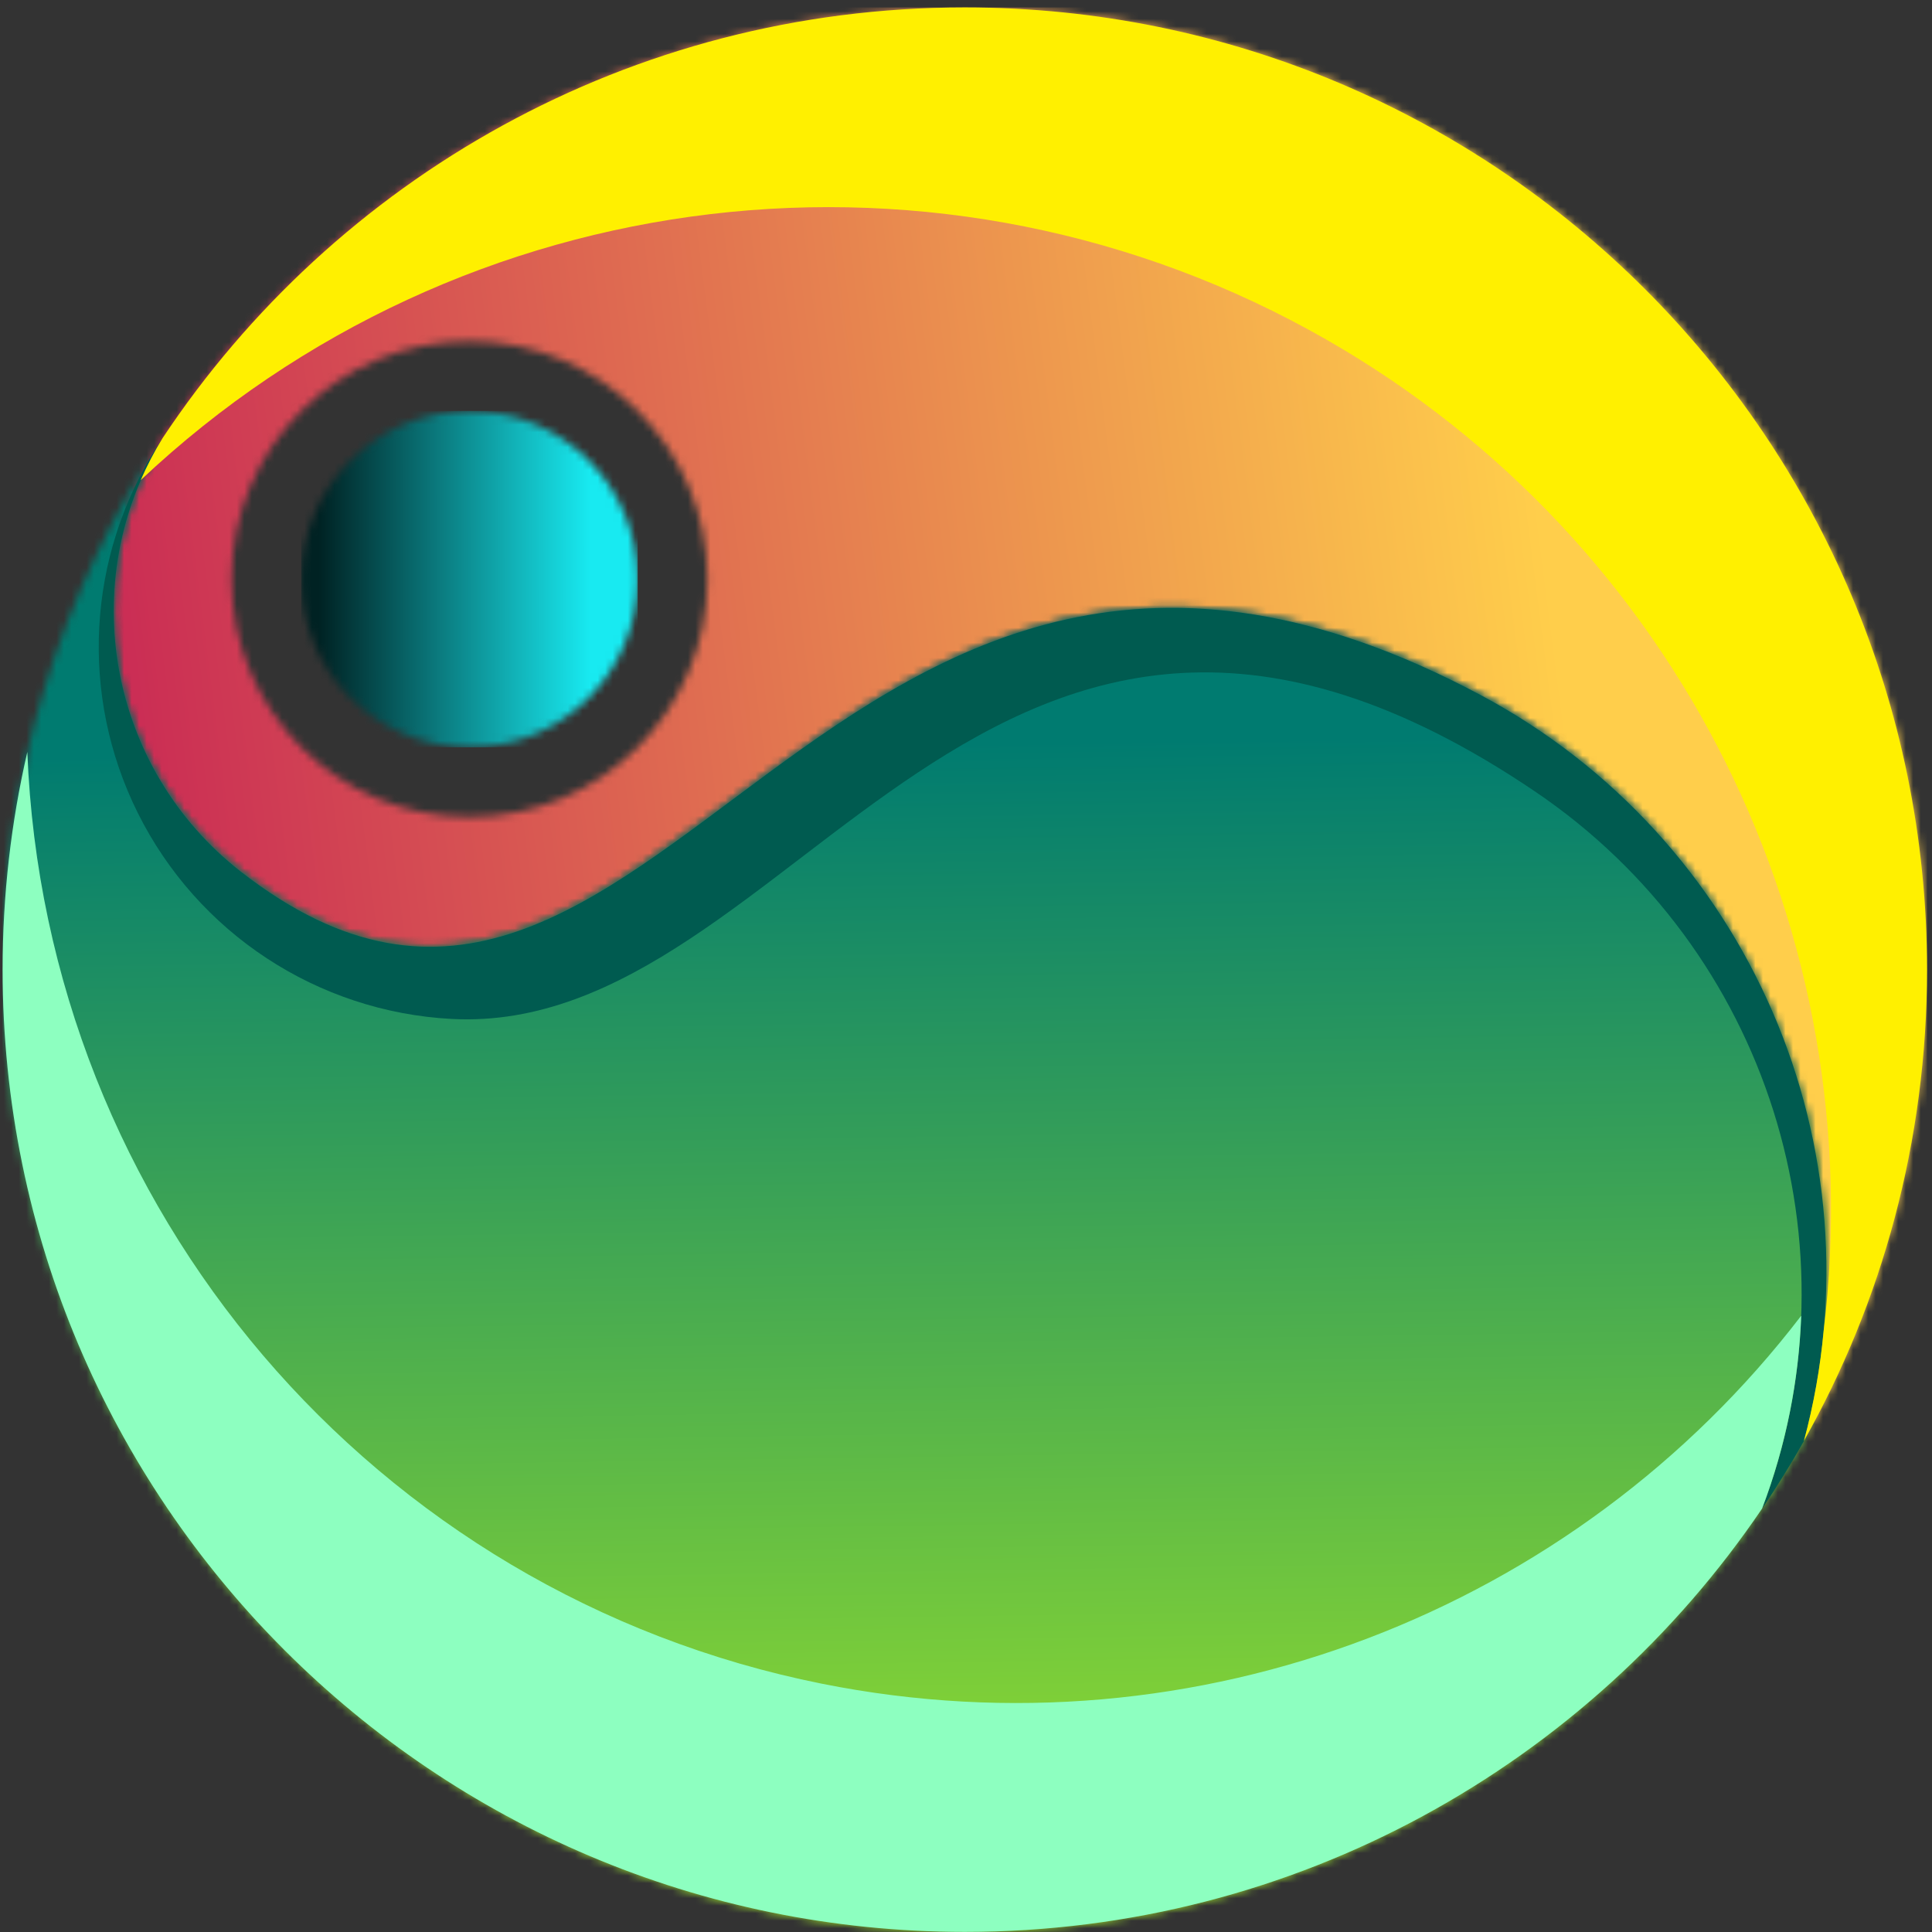 <svg width="257" height="257" viewBox="0 0 257 257" fill="none" xmlns="http://www.w3.org/2000/svg">
<rect x="0" y="0" width="257" height="257" fill="#333333" stroke="none"/>
<mask id="mask0_26_14313" style="mask-type:luminance" maskUnits="userSpaceOnUse" x="15" y="0" width="242" height="192">
<path d="M32.075 115.976C87.415 159.069 108.982 45.529 196.935 92.442C232.622 111.477 250.459 152.614 239.963 191.674C250.391 173.147 256.339 151.761 256.339 128.986C256.339 58.295 199.033 0.988 128.342 0.988C83.781 0.988 44.539 23.759 21.616 58.299C9.905 77.383 14.409 102.22 32.075 115.976ZM62.454 45.386C79.931 45.386 94.099 59.554 94.099 77.031C94.099 94.508 79.931 108.676 62.454 108.676C44.976 108.676 30.808 94.508 30.808 77.031C30.808 59.554 44.976 45.386 62.454 45.386Z" fill="white"/>
</mask>
<g mask="url(#mask0_26_14313)">
<path d="M256.342 0.988H9.908V191.674H256.342V0.988Z" fill="url(#paint0_linear_26_14313)"/>
</g>
<mask id="mask1_26_14313" style="mask-type:luminance" maskUnits="userSpaceOnUse" x="0" y="58" width="243" height="199">
<path d="M196.937 92.448C108.983 45.534 87.417 159.074 32.077 115.982C14.411 102.225 9.907 77.388 21.618 58.305C8.176 78.559 0.346 102.861 0.346 128.992C0.346 199.683 57.652 256.99 128.343 256.99C176.259 256.99 218.026 230.66 239.965 191.68C250.461 152.62 232.624 111.482 196.937 92.448Z" fill="white"/>
</mask>
<g mask="url(#mask1_26_14313)">
<path d="M250.461 45.535H0.346V256.991H250.461V45.535Z" fill="url(#paint1_linear_26_14313)"/>
</g>
<path fill-rule="evenodd" clip-rule="evenodd" d="M196.94 92.448C108.986 45.534 87.42 159.074 32.08 115.982C14.414 102.225 9.91 77.388 21.621 58.305C21.381 58.666 21.144 59.028 20.908 59.391C11.569 74.033 10.561 92.537 18.33 108.139C26.293 124.13 42.244 134.599 60.083 135.543C106.135 137.978 131.217 55.859 204.24 105.317C235.181 126.273 247.664 165.744 234.4 200.68C236.375 197.764 238.233 194.761 239.968 191.68C250.464 152.62 232.627 111.482 196.94 92.448Z" fill="#005B50"/>
<path fill-rule="evenodd" clip-rule="evenodd" d="M176.5 45.211C223.402 72.088 249.01 124.269 242.591 176.985C242.143 181.882 241.275 186.795 239.963 191.674C250.391 173.147 256.339 151.761 256.339 128.986C256.339 58.295 199.033 0.988 128.342 0.988C83.781 0.988 44.539 23.759 21.616 58.299C20.506 60.108 19.542 61.968 18.721 63.866C61.436 23.605 125.508 15.989 176.5 45.211Z" fill="#FFF000"/>
<path fill-rule="evenodd" clip-rule="evenodd" d="M239.6 175.026C209.584 214.18 159.318 233.972 109.338 223.974C49.698 212.044 6 160.803 3.636 100.027C1.483 109.333 0.346 119.027 0.346 128.988C0.346 199.679 57.652 256.985 128.343 256.985C172.472 256.985 211.384 234.654 234.397 200.676C237.584 192.281 239.285 183.625 239.6 175.026Z" fill="#8DFFC0"/>
<mask id="mask2_26_14313" style="mask-type:luminance" maskUnits="userSpaceOnUse" x="40" y="54" width="45" height="46">
<path d="M62.451 54.66C74.809 54.66 84.827 64.678 84.827 77.037C84.827 89.395 74.809 99.413 62.451 99.413C50.093 99.413 40.074 89.395 40.074 77.037C40.074 64.678 50.093 54.66 62.451 54.66Z" fill="white"/>
</mask>
<g mask="url(#mask2_26_14313)">
<path d="M84.827 54.66H40.074V99.413H84.827V54.66Z" fill="url(#paint2_linear_26_14313)"/>
</g>
<defs>
<linearGradient id="paint0_linear_26_14313" x1="207.247" y1="86.792" x2="-7.417" y2="114.418" gradientUnits="userSpaceOnUse">
<stop stop-color="#FFCE4B"/>
<stop offset="1" stop-color="#C31656"/>
</linearGradient>
<linearGradient id="paint1_linear_26_14313" x1="124.625" y1="98.823" x2="127.262" y2="276.497" gradientUnits="userSpaceOnUse">
<stop stop-color="#007B70"/>
<stop offset="1" stop-color="#AFF022"/>
</linearGradient>
<linearGradient id="paint2_linear_26_14313" x1="42.398" y1="77.05" x2="78.56" y2="77.026" gradientUnits="userSpaceOnUse">
<stop stop-color="#002223"/>
<stop offset="1" stop-color="#18EAF1"/>
</linearGradient>
</defs>
</svg>
